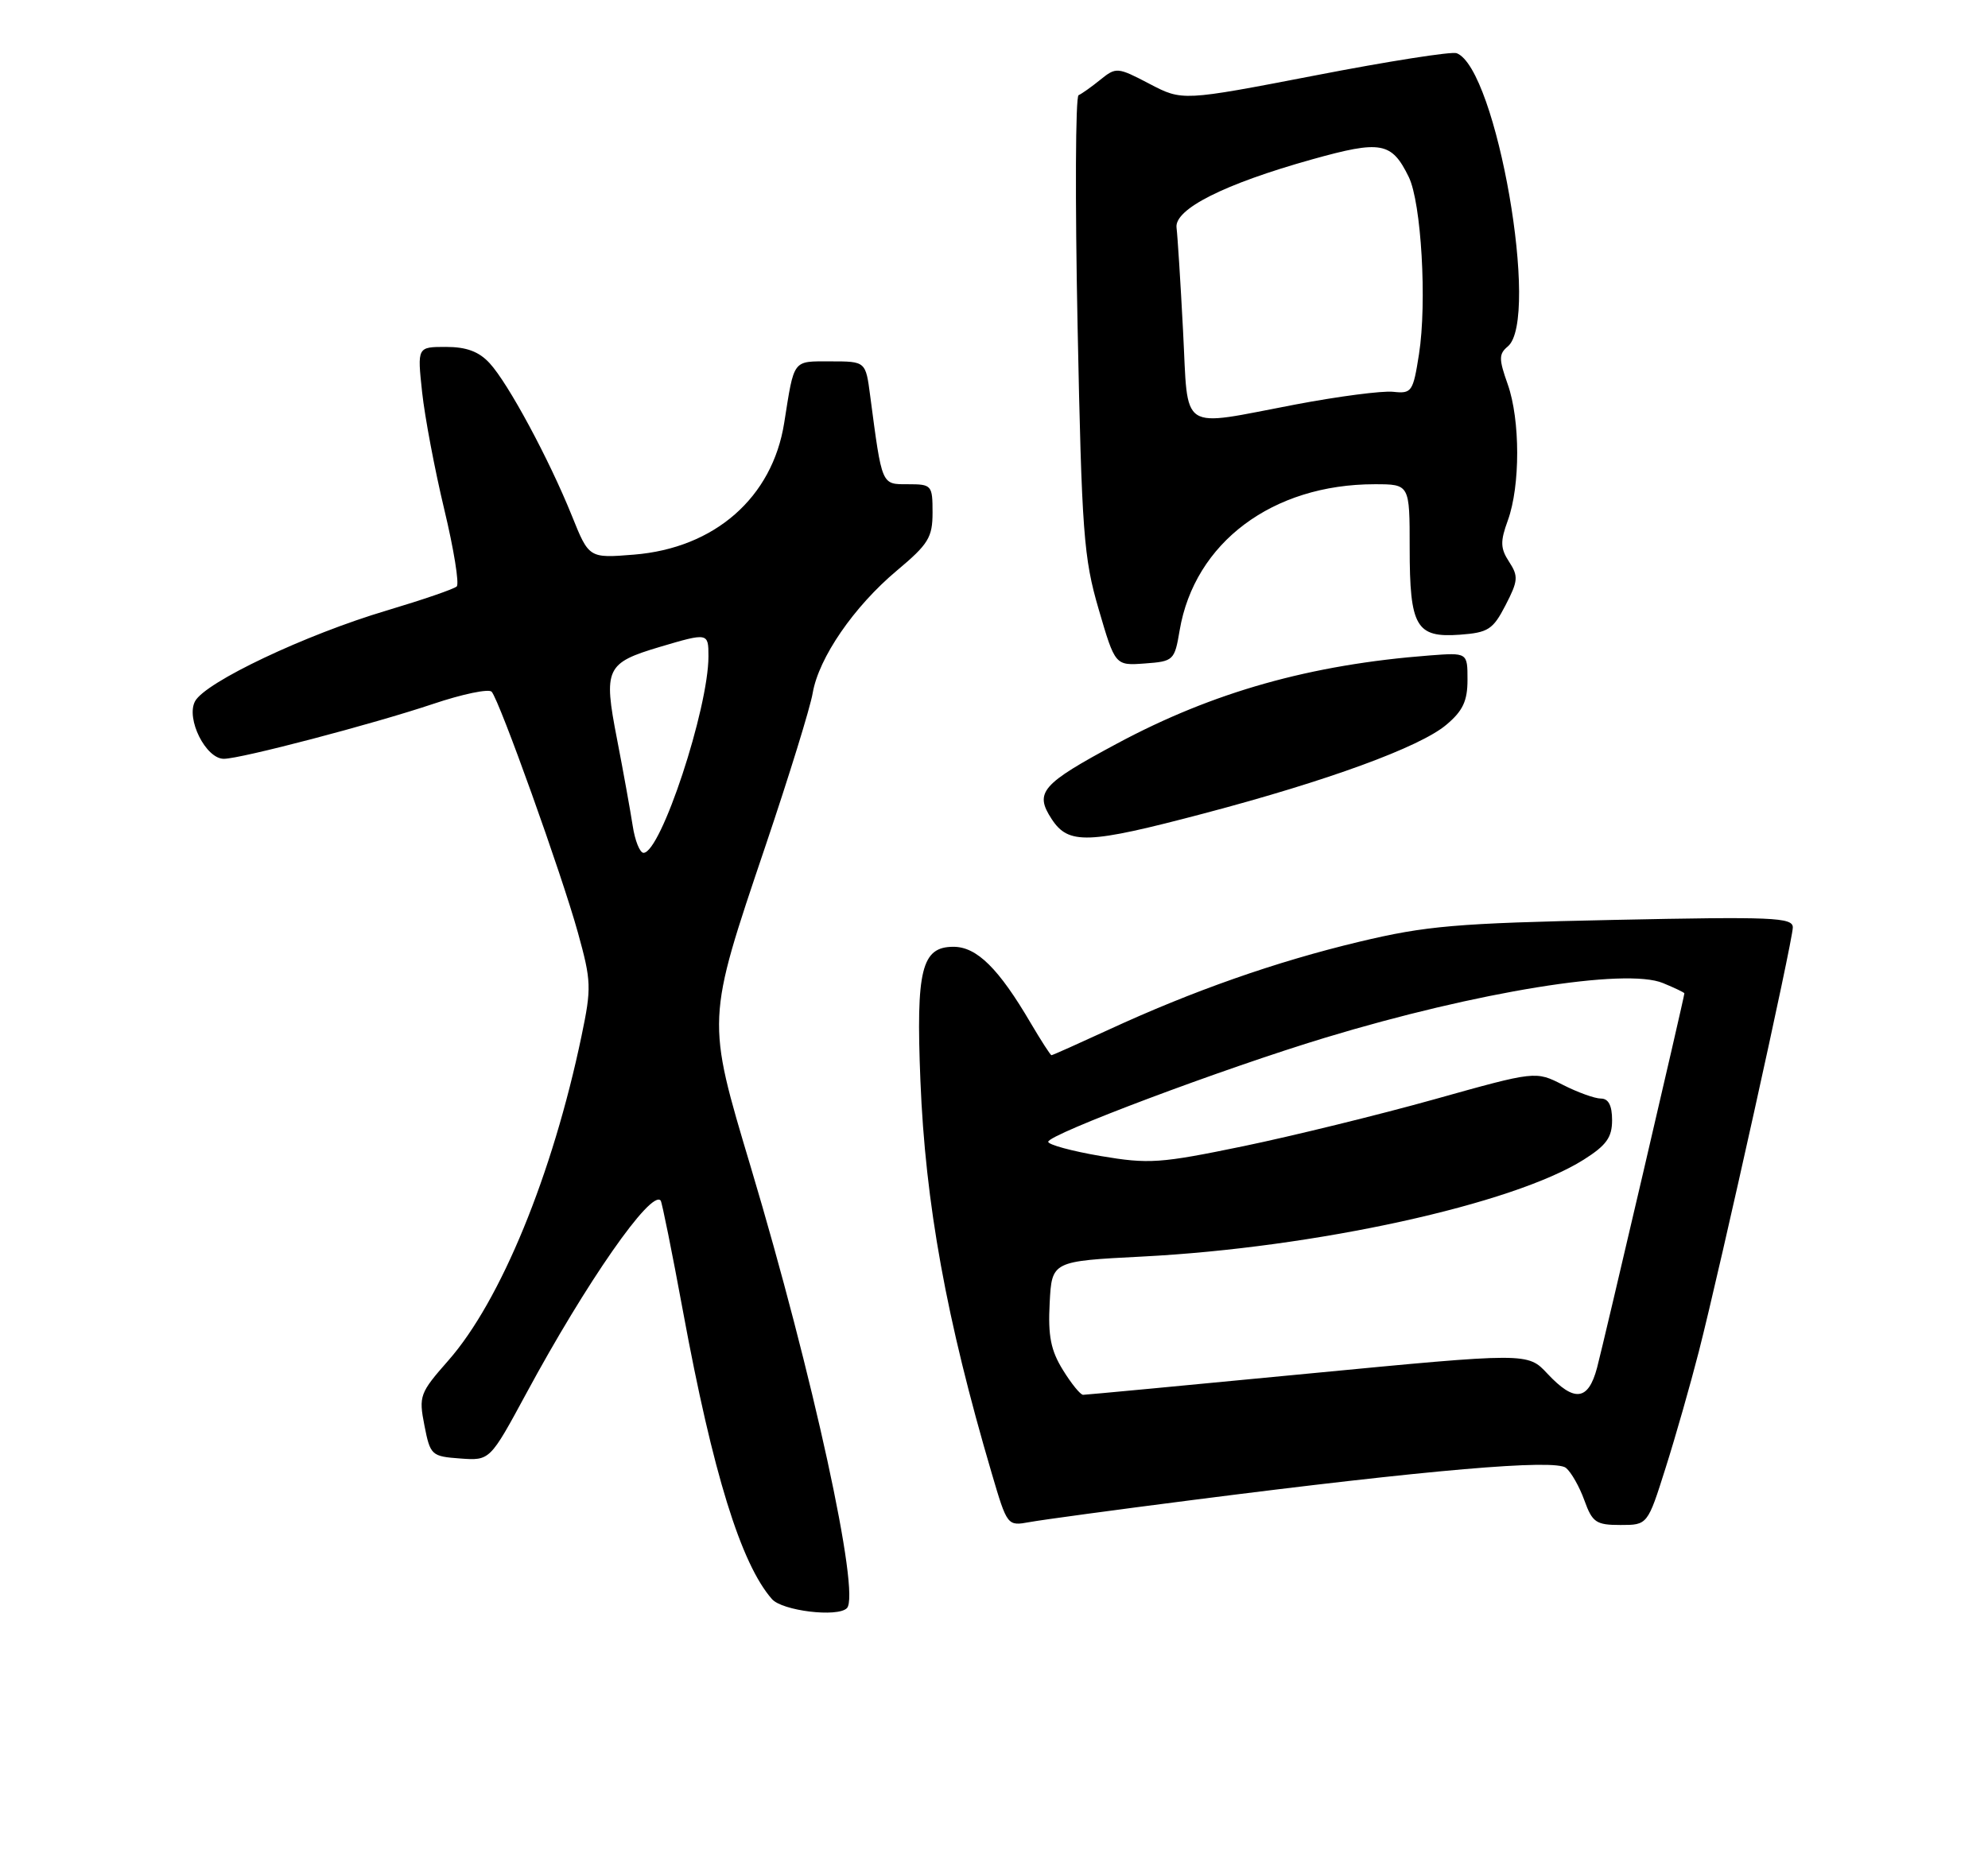 <?xml version="1.0" encoding="UTF-8" standalone="no"?>
<!DOCTYPE svg PUBLIC "-//W3C//DTD SVG 1.1//EN" "http://www.w3.org/Graphics/SVG/1.1/DTD/svg11.dtd" >
<svg xmlns="http://www.w3.org/2000/svg" xmlns:xlink="http://www.w3.org/1999/xlink" version="1.1" viewBox="0 0 275 256">
 <g >
 <path fill="currentColor"
d=" M 117.15 222.51 C 119.07 220.60 112.45 190.22 103.86 161.50 C 97.71 140.92 97.69 141.32 105.88 117.07 C 109.14 107.41 112.09 97.88 112.42 95.89 C 113.26 91.00 118.12 83.93 124.07 78.94 C 128.43 75.29 129.00 74.36 129.00 70.91 C 129.00 67.13 128.88 67.00 125.61 67.00 C 121.90 67.00 122.03 67.30 120.37 54.75 C 119.75 50.00 119.75 50.00 114.89 50.00 C 109.59 50.00 109.89 49.60 108.48 58.50 C 106.85 68.84 98.87 75.84 87.69 76.74 C 81.47 77.24 81.47 77.24 79.11 71.37 C 75.95 63.53 70.30 53.03 67.73 50.25 C 66.25 48.64 64.52 48.00 61.69 48.00 C 57.72 48.00 57.72 48.00 58.39 54.25 C 58.76 57.69 60.14 65.00 61.46 70.50 C 62.78 76.00 63.55 80.79 63.18 81.14 C 62.81 81.50 58.45 82.99 53.50 84.47 C 42.26 87.81 28.40 94.38 26.98 97.03 C 25.69 99.44 28.48 105.01 30.97 104.99 C 33.34 104.98 51.58 100.19 59.87 97.41 C 63.96 96.03 67.63 95.27 68.01 95.71 C 69.10 96.93 77.72 121.00 79.94 129.03 C 81.80 135.75 81.84 136.66 80.44 143.35 C 76.44 162.52 69.25 180.02 62.02 188.24 C 58.06 192.74 57.91 193.14 58.71 197.23 C 59.52 201.36 59.69 201.51 63.66 201.80 C 67.77 202.10 67.77 202.10 72.80 192.80 C 81.10 177.42 90.06 164.56 91.39 166.11 C 91.57 166.32 92.97 173.25 94.49 181.50 C 98.60 203.78 102.49 216.36 106.78 221.25 C 108.20 222.88 115.86 223.81 117.15 222.51 Z  M 165.00 207.54 C 197.63 203.36 215.12 201.85 216.62 203.10 C 217.35 203.70 218.50 205.73 219.17 207.60 C 220.27 210.65 220.79 211.00 224.16 211.00 C 227.91 211.00 227.91 211.00 230.41 203.08 C 231.79 198.73 233.85 191.49 235.00 187.00 C 238.05 175.06 248.00 130.14 248.00 128.32 C 248.00 126.93 245.22 126.82 223.25 127.28 C 201.39 127.74 197.28 128.09 188.00 130.31 C 176.46 133.07 164.96 137.11 153.30 142.50 C 149.13 144.42 145.60 146.00 145.45 146.00 C 145.31 146.00 144.03 144.01 142.60 141.59 C 138.15 133.99 135.12 131.00 131.89 131.00 C 127.48 131.00 126.70 134.15 127.32 149.50 C 128.00 166.53 130.91 182.54 137.18 203.83 C 139.33 211.14 139.35 211.16 142.42 210.60 C 144.11 210.29 154.28 208.91 165.00 207.54 Z  M 166.58 112.54 C 183.67 108.03 196.41 103.37 200.06 100.29 C 202.35 98.37 203.00 97.00 203.00 94.06 C 203.00 90.29 203.00 90.29 197.75 90.69 C 181.30 91.95 167.83 95.74 154.54 102.87 C 144.04 108.50 143.06 109.63 145.48 113.33 C 147.82 116.90 150.45 116.80 166.58 112.54 Z  M 163.18 87.22 C 165.24 75.08 176.02 67.00 190.16 67.00 C 195.00 67.00 195.00 67.00 195.00 75.81 C 195.00 86.73 195.89 88.26 201.94 87.82 C 205.86 87.53 206.52 87.11 208.26 83.74 C 210.00 80.38 210.06 79.73 208.76 77.74 C 207.54 75.87 207.51 74.93 208.58 72.00 C 210.31 67.23 210.30 58.11 208.57 53.19 C 207.32 49.67 207.32 48.98 208.57 47.94 C 213.06 44.21 207.02 9.48 201.50 7.36 C 200.82 7.10 192.01 8.48 181.92 10.44 C 163.56 13.98 163.56 13.98 159.01 11.60 C 154.58 9.28 154.39 9.27 152.21 11.03 C 150.98 12.03 149.62 12.99 149.20 13.17 C 148.77 13.35 148.71 27.67 149.06 45.00 C 149.64 73.74 149.90 77.18 151.98 84.30 C 154.26 92.10 154.26 92.10 158.36 91.80 C 162.34 91.51 162.48 91.38 163.18 87.22 Z  M 87.52 114.25 C 87.20 112.19 86.23 106.79 85.35 102.25 C 83.45 92.49 83.81 91.73 91.30 89.50 C 97.95 87.53 98.00 87.54 98.00 90.81 C 98.00 98.04 91.41 118.00 89.02 118.00 C 88.51 118.00 87.83 116.31 87.52 114.25 Z  M 147.03 189.55 C 145.36 186.85 144.96 184.84 145.20 180.30 C 145.50 174.50 145.50 174.50 158.00 173.86 C 181.96 172.63 209.29 166.63 219.08 160.45 C 222.21 158.47 223.00 157.38 223.00 154.99 C 223.00 152.96 222.50 152.00 221.46 152.00 C 220.61 152.00 218.23 151.14 216.17 150.09 C 212.42 148.18 212.42 148.18 198.46 152.09 C 190.78 154.24 178.88 157.16 172.00 158.59 C 160.48 160.97 158.93 161.08 152.25 159.95 C 148.26 159.27 145.00 158.38 145.00 157.98 C 145.00 156.95 169.21 147.85 183.31 143.58 C 204.33 137.21 224.89 133.88 230.04 136.02 C 231.67 136.69 233.00 137.33 233.00 137.44 C 233.00 137.93 221.82 185.87 220.92 189.25 C 219.70 193.82 217.79 194.05 214.06 190.07 C 211.33 187.14 211.33 187.14 180.91 190.06 C 164.19 191.67 150.20 192.99 149.83 192.99 C 149.46 193.00 148.20 191.45 147.03 189.55 Z  M 163.65 45.75 C 163.30 39.01 162.89 32.60 162.75 31.50 C 162.43 28.94 169.33 25.46 181.47 22.06 C 191.05 19.38 192.50 19.64 194.87 24.48 C 196.61 28.03 197.41 41.84 196.29 49.00 C 195.47 54.22 195.29 54.49 192.71 54.21 C 191.21 54.05 185.15 54.84 179.24 55.96 C 162.88 59.06 164.41 60.07 163.65 45.75 Z "/>
</g>
</svg>